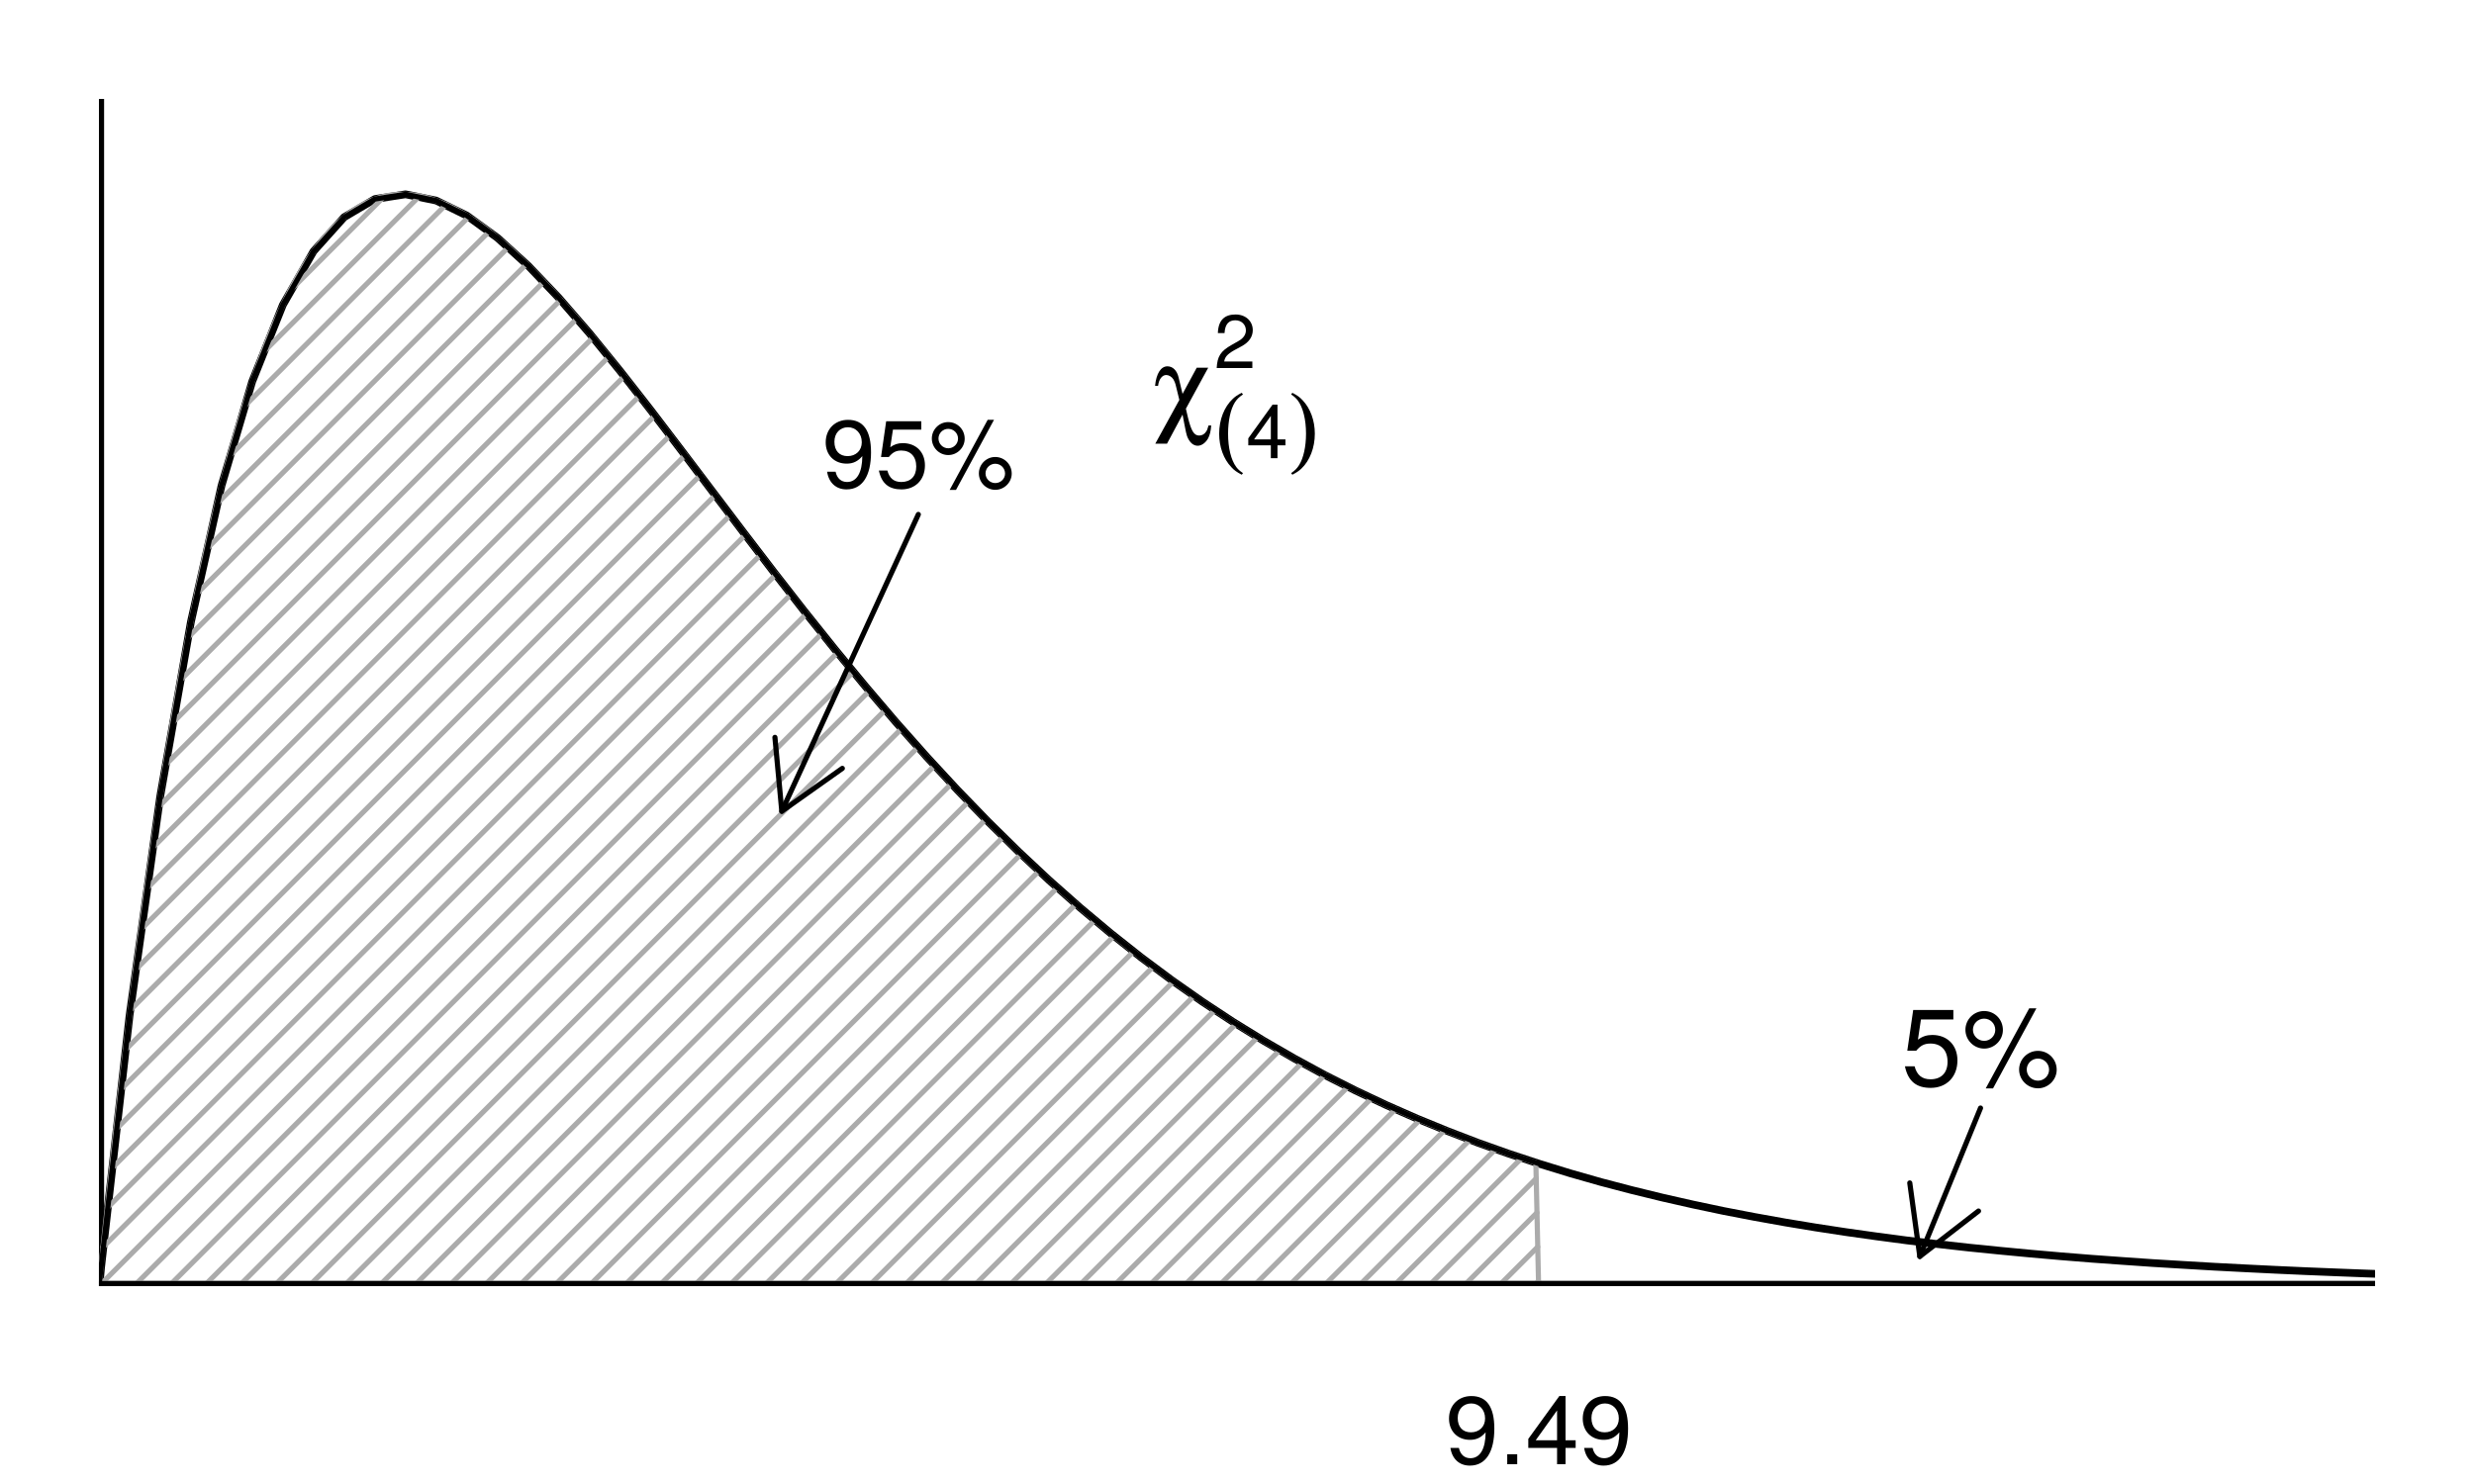 <?xml version="1.0" encoding="UTF-8"?>
<svg xmlns="http://www.w3.org/2000/svg" xmlns:xlink="http://www.w3.org/1999/xlink" width="360pt" height="216pt" viewBox="0 0 360 216" version="1.1">
<defs>
<g>
<symbol overflow="visible" id="glyph0-0">
<path style="stroke:none;" d=""/>
</symbol>
<symbol overflow="visible" id="glyph0-1">
<path style="stroke:none;" d="M 7.125 -5.188 C 7.125 -8.297 6.047 -9.922 3.781 -9.922 C 1.891 -9.922 0.531 -8.578 0.531 -6.641 C 0.531 -4.781 1.797 -3.547 3.578 -3.547 C 4.516 -3.547 5.203 -3.875 5.859 -4.641 C 5.844 -2.219 5.047 -0.875 3.641 -0.875 C 2.766 -0.875 2.172 -1.422 1.969 -2.375 L 0.734 -2.375 C 0.984 -0.75 2.047 0.203 3.562 0.203 C 5.875 0.203 7.125 -1.766 7.125 -5.188 Z M 5.781 -6.656 C 5.781 -5.453 4.922 -4.641 3.719 -4.641 C 2.531 -4.641 1.797 -5.406 1.797 -6.734 C 1.797 -8 2.625 -8.844 3.766 -8.844 C 4.906 -8.844 5.781 -7.953 5.781 -6.656 Z M 5.781 -6.656 "/>
</symbol>
<symbol overflow="visible" id="glyph0-2">
<path style="stroke:none;" d="M 2.672 0 L 2.672 -1.453 L 1.219 -1.453 L 1.219 0 Z M 2.672 0 "/>
</symbol>
<symbol overflow="visible" id="glyph0-3">
<path style="stroke:none;" d="M 7.281 -2.375 L 7.281 -3.484 L 5.812 -3.484 L 5.812 -9.922 L 4.906 -9.922 L 0.391 -3.688 L 0.391 -2.375 L 4.578 -2.375 L 4.578 0 L 5.812 0 L 5.812 -2.375 Z M 4.578 -3.484 L 1.469 -3.484 L 4.578 -7.828 Z M 4.578 -3.484 "/>
</symbol>
<symbol overflow="visible" id="glyph0-4">
<path style="stroke:none;" d="M 7.188 -3.297 C 7.188 -5.25 5.875 -6.531 3.969 -6.531 C 3.281 -6.531 2.719 -6.359 2.141 -5.938 L 2.531 -8.5 L 6.656 -8.5 L 6.656 -9.719 L 1.547 -9.719 L 0.797 -4.516 L 1.938 -4.516 C 2.5 -5.203 2.984 -5.453 3.75 -5.453 C 5.078 -5.453 5.922 -4.594 5.922 -3.125 C 5.922 -1.688 5.094 -0.875 3.75 -0.875 C 2.672 -0.875 2.016 -1.422 1.719 -2.547 L 0.484 -2.547 C 0.891 -0.578 2.016 0.203 3.781 0.203 C 5.781 0.203 7.188 -1.188 7.188 -3.297 Z M 7.188 -3.297 "/>
</symbol>
<symbol overflow="visible" id="glyph0-5">
<path style="stroke:none;" d="M 5.188 -7.172 C 5.188 -8.531 4.125 -9.594 2.781 -9.594 C 1.484 -9.594 0.406 -8.516 0.406 -7.203 C 0.406 -5.875 1.484 -4.797 2.797 -4.797 C 4.109 -4.797 5.188 -5.875 5.188 -7.172 Z M 4.219 -7.188 C 4.219 -6.406 3.562 -5.781 2.797 -5.781 C 2.016 -5.781 1.375 -6.422 1.375 -7.203 C 1.375 -7.984 2.016 -8.609 2.781 -8.609 C 3.578 -8.609 4.219 -7.984 4.219 -7.188 Z M 9.453 -9.922 L 8.531 -9.922 L 3 0.281 L 3.922 0.281 Z M 12.031 -2.094 C 12.031 -3.438 10.969 -4.516 9.625 -4.516 C 8.328 -4.516 7.25 -3.438 7.25 -2.125 C 7.25 -0.812 8.328 0.266 9.641 0.266 C 10.938 0.266 12.031 -0.812 12.031 -2.094 Z M 11.062 -2.094 C 11.062 -1.344 10.422 -0.719 9.641 -0.719 C 8.859 -0.719 8.219 -1.344 8.219 -2.125 C 8.219 -2.891 8.859 -3.531 9.625 -3.531 C 10.438 -3.531 11.062 -2.891 11.062 -2.094 Z M 11.062 -2.094 "/>
</symbol>
<symbol overflow="visible" id="glyph1-0">
<path style="stroke:none;" d=""/>
</symbol>
<symbol overflow="visible" id="glyph1-1">
<path style="stroke:none;" d="M 8.203 -3.766 C 8.203 -6 6.719 -7.469 4.547 -7.469 C 3.75 -7.469 3.109 -7.266 2.453 -6.781 L 2.891 -9.719 L 7.609 -9.719 L 7.609 -11.109 L 1.766 -11.109 L 0.906 -5.172 L 2.203 -5.172 C 2.859 -5.953 3.406 -6.219 4.281 -6.219 C 5.812 -6.219 6.766 -5.25 6.766 -3.562 C 6.766 -1.938 5.828 -1.016 4.281 -1.016 C 3.062 -1.016 2.297 -1.625 1.969 -2.906 L 0.562 -2.906 C 1.031 -0.656 2.297 0.234 4.312 0.234 C 6.609 0.234 8.203 -1.359 8.203 -3.766 Z M 8.203 -3.766 "/>
</symbol>
<symbol overflow="visible" id="glyph1-2">
<path style="stroke:none;" d="M 5.922 -8.188 C 5.922 -9.75 4.719 -10.953 3.188 -10.953 C 1.703 -10.953 0.469 -9.734 0.469 -8.219 C 0.469 -6.719 1.703 -5.484 3.203 -5.484 C 4.688 -5.484 5.922 -6.719 5.922 -8.188 Z M 4.812 -8.203 C 4.812 -7.328 4.078 -6.609 3.203 -6.609 C 2.297 -6.609 1.562 -7.344 1.562 -8.219 C 1.562 -9.125 2.297 -9.844 3.188 -9.844 C 4.094 -9.844 4.812 -9.125 4.812 -8.203 Z M 10.797 -11.344 L 9.75 -11.344 L 3.422 0.312 L 4.484 0.312 Z M 13.75 -2.406 C 13.75 -3.938 12.547 -5.156 11.016 -5.156 C 9.516 -5.156 8.281 -3.922 8.281 -2.438 C 8.281 -0.922 9.516 0.297 11.031 0.297 C 12.5 0.297 13.75 -0.922 13.75 -2.406 Z M 12.641 -2.406 C 12.641 -1.531 11.906 -0.812 11.031 -0.812 C 10.125 -0.812 9.391 -1.531 9.391 -2.438 C 9.391 -3.312 10.125 -4.031 11.016 -4.031 C 11.922 -4.031 12.641 -3.312 12.641 -2.406 Z M 12.641 -2.406 "/>
</symbol>
<symbol overflow="visible" id="glyph2-0">
<path style="stroke:none;" d=""/>
</symbol>
<symbol overflow="visible" id="glyph2-1">
<path style="stroke:none;" d="M 6.25 -8 L 4.188 -4.188 L 3.609 -6.594 C 3.375 -7.594 2.766 -8.203 1.984 -8.203 C 1.031 -8.203 0.359 -7.141 0.188 -5.359 L 0.625 -5.359 C 0.734 -6.312 1.219 -6.938 1.812 -6.938 C 2.188 -6.938 2.609 -6.688 2.859 -6.297 C 2.984 -6.094 3.141 -5.734 3.234 -5.297 L 3.719 -3.312 L 0.219 3.062 L 1.922 3.062 L 4.188 -1.172 L 4.453 0.219 C 4.688 1.422 4.734 1.641 4.844 1.969 C 5.188 2.859 5.734 3.359 6.391 3.359 C 6.953 3.359 7.531 2.938 7.891 2.312 C 8.156 1.828 8.297 1.234 8.359 0.406 L 7.969 0.406 C 7.812 0.953 7.75 1.125 7.625 1.281 C 7.406 1.656 7.031 1.875 6.609 1.875 C 5.859 1.875 5.453 1.219 4.969 -0.766 L 4.672 -2.031 L 7.922 -8 Z M 6.25 -8 "/>
</symbol>
<symbol overflow="visible" id="glyph3-0">
<path style="stroke:none;" d=""/>
</symbol>
<symbol overflow="visible" id="glyph3-1">
<path style="stroke:none;" d="M 4.203 2.172 C 3.719 1.844 3.5 1.641 3.219 1.281 C 2.469 0.266 2.031 -1.484 2.031 -3.562 C 2.031 -5.453 2.391 -7.125 3.031 -8.141 C 3.344 -8.609 3.609 -8.875 4.203 -9.281 L 4.016 -9.516 C 3.375 -9.188 3.094 -8.984 2.734 -8.656 C 1.469 -7.484 0.734 -5.594 0.734 -3.562 C 0.734 -1.641 1.375 0.125 2.5 1.297 C 2.922 1.766 3.266 2 4.016 2.406 Z M 4.203 2.172 "/>
</symbol>
<symbol overflow="visible" id="glyph3-2">
<path style="stroke:none;" d="M 0.609 2.406 C 1.25 2.062 1.531 1.875 1.891 1.547 C 3.141 0.375 3.875 -1.516 3.875 -3.562 C 3.875 -5.469 3.234 -7.234 2.109 -8.422 C 1.688 -8.875 1.359 -9.125 0.609 -9.516 L 0.422 -9.281 C 0.906 -8.953 1.125 -8.75 1.406 -8.391 C 2.156 -7.375 2.594 -5.625 2.594 -3.562 C 2.594 -1.672 2.219 0 1.578 1.016 C 1.266 1.5 1 1.781 0.422 2.172 Z M 0.609 2.406 "/>
</symbol>
<symbol overflow="visible" id="glyph4-0">
<path style="stroke:none;" d=""/>
</symbol>
<symbol overflow="visible" id="glyph4-1">
<path style="stroke:none;" d="M 5.719 -1.875 L 5.719 -2.734 L 4.562 -2.734 L 4.562 -7.797 L 3.844 -7.797 L 0.312 -2.891 L 0.312 -1.875 L 3.594 -1.875 L 3.594 0 L 4.562 0 L 4.562 -1.875 Z M 3.594 -2.734 L 1.156 -2.734 L 3.594 -6.156 Z M 3.594 -2.734 "/>
</symbol>
<symbol overflow="visible" id="glyph4-2">
<path style="stroke:none;" d="M 5.625 -5.516 C 5.625 -6.828 4.594 -7.797 3.125 -7.797 C 1.531 -7.797 0.609 -6.984 0.547 -5.094 L 1.516 -5.094 C 1.594 -6.406 2.141 -6.953 3.094 -6.953 C 3.969 -6.953 4.625 -6.328 4.625 -5.484 C 4.625 -4.875 4.266 -4.344 3.578 -3.953 L 2.562 -3.375 C 0.938 -2.453 0.469 -1.719 0.375 0 L 5.562 0 L 5.562 -0.953 L 1.469 -0.953 C 1.562 -1.594 1.906 -2 2.875 -2.562 L 3.969 -3.156 C 5.062 -3.734 5.625 -4.547 5.625 -5.516 Z M 5.625 -5.516 "/>
</symbol>
</g>
<clipPath id="clip1">
  <path d="M 14.398 27 L 345.602 27 L 345.602 187.199 L 14.398 187.199 Z M 14.398 27 "/>
</clipPath>
<clipPath id="clip2">
  <path d="M 14.398 186 L 345.602 186 L 345.602 187.199 L 14.398 187.199 Z M 14.398 186 "/>
</clipPath>
<clipPath id="clip3">
  <path d="M 14.398 14.398 L 16 14.398 L 16 187.199 L 14.398 187.199 Z M 14.398 14.398 "/>
</clipPath>
<clipPath id="clip4">
  <path d="M 14.398 83 L 114 83 L 114 182 L 14.398 182 Z M 14.398 83 "/>
</clipPath>
<clipPath id="clip5">
  <path d="M 14.398 86 L 116 86 L 116 187.199 L 14.398 187.199 Z M 14.398 86 "/>
</clipPath>
<clipPath id="clip6">
  <path d="M 19 88 L 118 88 L 118 187.199 L 19 187.199 Z M 19 88 "/>
</clipPath>
<clipPath id="clip7">
  <path d="M 24 91 L 120 91 L 120 187.199 L 24 187.199 Z M 24 91 "/>
</clipPath>
<clipPath id="clip8">
  <path d="M 29 94 L 123 94 L 123 187.199 L 29 187.199 Z M 29 94 "/>
</clipPath>
<clipPath id="clip9">
  <path d="M 34 97 L 125 97 L 125 187.199 L 34 187.199 Z M 34 97 "/>
</clipPath>
<clipPath id="clip10">
  <path d="M 39 100 L 127 100 L 127 187.199 L 39 187.199 Z M 39 100 "/>
</clipPath>
<clipPath id="clip11">
  <path d="M 44 102 L 130 102 L 130 187.199 L 44 187.199 Z M 44 102 "/>
</clipPath>
<clipPath id="clip12">
  <path d="M 49 105 L 132 105 L 132 187.199 L 49 187.199 Z M 49 105 "/>
</clipPath>
<clipPath id="clip13">
  <path d="M 54 108 L 134 108 L 134 187.199 L 54 187.199 Z M 54 108 "/>
</clipPath>
<clipPath id="clip14">
  <path d="M 59 111 L 137 111 L 137 187.199 L 59 187.199 Z M 59 111 "/>
</clipPath>
<clipPath id="clip15">
  <path d="M 64 113 L 139 113 L 139 187.199 L 64 187.199 Z M 64 113 "/>
</clipPath>
<clipPath id="clip16">
  <path d="M 70 116 L 142 116 L 142 187.199 L 70 187.199 Z M 70 116 "/>
</clipPath>
<clipPath id="clip17">
  <path d="M 75 118 L 144 118 L 144 187.199 L 75 187.199 Z M 75 118 "/>
</clipPath>
<clipPath id="clip18">
  <path d="M 80 121 L 147 121 L 147 187.199 L 80 187.199 Z M 80 121 "/>
</clipPath>
<clipPath id="clip19">
  <path d="M 85 123 L 149 123 L 149 187.199 L 85 187.199 Z M 85 123 "/>
</clipPath>
<clipPath id="clip20">
  <path d="M 90 126 L 152 126 L 152 187.199 L 90 187.199 Z M 90 126 "/>
</clipPath>
<clipPath id="clip21">
  <path d="M 95 128 L 155 128 L 155 187.199 L 95 187.199 Z M 95 128 "/>
</clipPath>
<clipPath id="clip22">
  <path d="M 100 131 L 157 131 L 157 187.199 L 100 187.199 Z M 100 131 "/>
</clipPath>
<clipPath id="clip23">
  <path d="M 105 133 L 160 133 L 160 187.199 L 105 187.199 Z M 105 133 "/>
</clipPath>
<clipPath id="clip24">
  <path d="M 110 135 L 163 135 L 163 187.199 L 110 187.199 Z M 110 135 "/>
</clipPath>
<clipPath id="clip25">
  <path d="M 115 138 L 166 138 L 166 187.199 L 115 187.199 Z M 115 138 "/>
</clipPath>
<clipPath id="clip26">
  <path d="M 120 140 L 169 140 L 169 187.199 L 120 187.199 Z M 120 140 "/>
</clipPath>
<clipPath id="clip27">
  <path d="M 126 142 L 172 142 L 172 187.199 L 126 187.199 Z M 126 142 "/>
</clipPath>
<clipPath id="clip28">
  <path d="M 131 144 L 175 144 L 175 187.199 L 131 187.199 Z M 131 144 "/>
</clipPath>
<clipPath id="clip29">
  <path d="M 136 146 L 178 146 L 178 187.199 L 136 187.199 Z M 136 146 "/>
</clipPath>
<clipPath id="clip30">
  <path d="M 141 148 L 181 148 L 181 187.199 L 141 187.199 Z M 141 148 "/>
</clipPath>
<clipPath id="clip31">
  <path d="M 146 150 L 184 150 L 184 187.199 L 146 187.199 Z M 146 150 "/>
</clipPath>
<clipPath id="clip32">
  <path d="M 151 152 L 187 152 L 187 187.199 L 151 187.199 Z M 151 152 "/>
</clipPath>
<clipPath id="clip33">
  <path d="M 156 154 L 190 154 L 190 187.199 L 156 187.199 Z M 156 154 "/>
</clipPath>
<clipPath id="clip34">
  <path d="M 161 156 L 194 156 L 194 187.199 L 161 187.199 Z M 161 156 "/>
</clipPath>
<clipPath id="clip35">
  <path d="M 166 157 L 197 157 L 197 187.199 L 166 187.199 Z M 166 157 "/>
</clipPath>
<clipPath id="clip36">
  <path d="M 171 159 L 200 159 L 200 187.199 L 171 187.199 Z M 171 159 "/>
</clipPath>
<clipPath id="clip37">
  <path d="M 176 161 L 204 161 L 204 187.199 L 176 187.199 Z M 176 161 "/>
</clipPath>
<clipPath id="clip38">
  <path d="M 182 162 L 207 162 L 207 187.199 L 182 187.199 Z M 182 162 "/>
</clipPath>
<clipPath id="clip39">
  <path d="M 187 164 L 211 164 L 211 187.199 L 187 187.199 Z M 187 164 "/>
</clipPath>
<clipPath id="clip40">
  <path d="M 192 165 L 215 165 L 215 187.199 L 192 187.199 Z M 192 165 "/>
</clipPath>
<clipPath id="clip41">
  <path d="M 197 166 L 219 166 L 219 187.199 L 197 187.199 Z M 197 166 "/>
</clipPath>
<clipPath id="clip42">
  <path d="M 202 168 L 222 168 L 222 187.199 L 202 187.199 Z M 202 168 "/>
</clipPath>
<clipPath id="clip43">
  <path d="M 207 171 L 224 171 L 224 187.199 L 207 187.199 Z M 207 171 "/>
</clipPath>
<clipPath id="clip44">
  <path d="M 212 176 L 225 176 L 225 187.199 L 212 187.199 Z M 212 176 "/>
</clipPath>
<clipPath id="clip45">
  <path d="M 217 181 L 225 181 L 225 187.199 L 217 187.199 Z M 217 181 "/>
</clipPath>
<clipPath id="clip46">
  <path d="M 222 186 L 225 186 L 225 187.199 L 222 187.199 Z M 222 186 "/>
</clipPath>
<clipPath id="clip47">
  <path d="M 14.398 27 L 225 27 L 225 187.199 L 14.398 187.199 Z M 14.398 27 "/>
</clipPath>
<clipPath id="clip48">
  <path d="M 14.398 27 L 345.602 27 L 345.602 187.199 L 14.398 187.199 Z M 14.398 27 "/>
</clipPath>
<clipPath id="clip49">
  <path d="M 14.398 186 L 345.602 186 L 345.602 187.199 L 14.398 187.199 Z M 14.398 186 "/>
</clipPath>
</defs>
<g id="surface1">
<g clip-path="url(#clip1)" clip-rule="nonzero">
<path style="fill:none;stroke-width:1.12;stroke-linecap:round;stroke-linejoin:round;stroke:rgb(0%,0%,0%);stroke-opacity:1;stroke-miterlimit:10;" d="M 14.398 28.801 L 18.859 68.238 L 23.32 100.109 L 27.781 125.488 L 32.238 145.328 L 36.699 160.469 L 41.16 171.621 L 45.621 179.422 L 50.078 184.391 L 54.551 187.031 L 59.012 187.719 L 63.469 186.809 L 67.93 184.621 L 72.391 181.379 L 76.852 177.328 L 81.309 172.648 L 85.77 167.5 L 90.23 162.012 L 94.691 156.301 L 99.148 150.449 L 103.609 144.551 L 108.07 138.66 L 112.531 132.828 L 116.988 127.109 L 121.449 121.531 L 125.922 116.109 L 130.379 110.879 L 134.84 105.852 L 139.301 101.031 L 143.762 96.422 L 148.219 92.031 L 152.68 87.859 L 157.141 83.91 L 161.602 80.172 L 166.059 76.641 L 170.52 73.32 L 174.98 70.191 L 179.441 67.25 L 183.898 64.5 L 188.359 61.922 L 192.82 59.5 L 197.281 57.25 L 201.75 55.141 L 206.211 53.18 L 210.672 51.352 L 215.129 49.641 L 219.59 48.059 L 224.051 46.59 L 228.512 45.219 L 232.969 43.949 L 237.43 42.781 L 241.891 41.691 L 246.352 40.68 L 250.809 39.738 L 255.27 38.879 L 259.73 38.078 L 264.191 37.34 L 268.648 36.66 L 273.121 36.031 L 277.578 35.441 L 282.039 34.91 L 286.5 34.41 L 290.961 33.961 L 295.422 33.539 L 299.879 33.148 L 304.34 32.789 L 308.801 32.469 L 313.262 32.16 L 317.719 31.891 L 322.18 31.629 L 326.641 31.398 L 331.102 31.18 L 335.559 30.98 L 340.02 30.801 L 344.48 30.629 L 348.949 30.48 L 353.41 30.34 L 357.871 30.211 L 360 30.148 " transform="matrix(1,0,0,-1,0,216)"/>
</g>
<g clip-path="url(#clip2)" clip-rule="nonzero">
<path style="fill:none;stroke-width:1.5;stroke-linecap:round;stroke-linejoin:round;stroke:rgb(0%,0%,0%);stroke-opacity:1;stroke-miterlimit:10;" d="M 14.398 28.801 L 345.602 28.801 " transform="matrix(1,0,0,-1,0,216)"/>
</g>
<g clip-path="url(#clip3)" clip-rule="nonzero">
<path style="fill:none;stroke-width:1.5;stroke-linecap:round;stroke-linejoin:round;stroke:rgb(0%,0%,0%);stroke-opacity:1;stroke-miterlimit:10;" d="M 14.398 28.801 L 14.398 201.602 " transform="matrix(1,0,0,-1,0,216)"/>
</g>
<path style="fill:none;stroke-width:0.75;stroke-linecap:round;stroke-linejoin:round;stroke:rgb(67.059%,67.059%,67.059%);stroke-opacity:1;stroke-miterlimit:10;" d="M 42.191 173.68 L 55.93 187.43 " transform="matrix(1,0,0,-1,0,216)"/>
<path style="fill:none;stroke-width:0.75;stroke-linecap:round;stroke-linejoin:round;stroke:rgb(67.059%,67.059%,67.059%);stroke-opacity:1;stroke-miterlimit:10;" d="M 38.191 164.602 L 61.07 187.48 " transform="matrix(1,0,0,-1,0,216)"/>
<path style="fill:none;stroke-width:0.75;stroke-linecap:round;stroke-linejoin:round;stroke:rgb(67.059%,67.059%,67.059%);stroke-opacity:1;stroke-miterlimit:10;" d="M 35.512 156.82 L 64.91 186.23 " transform="matrix(1,0,0,-1,0,216)"/>
<path style="fill:none;stroke-width:0.75;stroke-linecap:round;stroke-linejoin:round;stroke:rgb(67.059%,67.059%,67.059%);stroke-opacity:1;stroke-miterlimit:10;" d="M 33.379 149.602 L 68.211 184.441 " transform="matrix(1,0,0,-1,0,216)"/>
<path style="fill:none;stroke-width:0.75;stroke-linecap:round;stroke-linejoin:round;stroke:rgb(67.059%,67.059%,67.059%);stroke-opacity:1;stroke-miterlimit:10;" d="M 31.59 142.719 L 71.199 182.328 " transform="matrix(1,0,0,-1,0,216)"/>
<path style="fill:none;stroke-width:0.75;stroke-linecap:round;stroke-linejoin:round;stroke:rgb(67.059%,67.059%,67.059%);stroke-opacity:1;stroke-miterlimit:10;" d="M 30.02 136.059 L 73.98 180.02 " transform="matrix(1,0,0,-1,0,216)"/>
<path style="fill:none;stroke-width:0.75;stroke-linecap:round;stroke-linejoin:round;stroke:rgb(67.059%,67.059%,67.059%);stroke-opacity:1;stroke-miterlimit:10;" d="M 28.609 129.559 L 76.609 177.559 " transform="matrix(1,0,0,-1,0,216)"/>
<path style="fill:none;stroke-width:0.75;stroke-linecap:round;stroke-linejoin:round;stroke:rgb(67.059%,67.059%,67.059%);stroke-opacity:1;stroke-miterlimit:10;" d="M 27.328 123.191 L 79.141 175 " transform="matrix(1,0,0,-1,0,216)"/>
<path style="fill:none;stroke-width:0.75;stroke-linecap:round;stroke-linejoin:round;stroke:rgb(67.059%,67.059%,67.059%);stroke-opacity:1;stroke-miterlimit:10;" d="M 26.16 116.922 L 81.578 172.352 " transform="matrix(1,0,0,-1,0,216)"/>
<path style="fill:none;stroke-width:0.75;stroke-linecap:round;stroke-linejoin:round;stroke:rgb(67.059%,67.059%,67.059%);stroke-opacity:1;stroke-miterlimit:10;" d="M 25.059 110.738 L 83.961 169.641 " transform="matrix(1,0,0,-1,0,216)"/>
<path style="fill:none;stroke-width:0.75;stroke-linecap:round;stroke-linejoin:round;stroke:rgb(67.059%,67.059%,67.059%);stroke-opacity:1;stroke-miterlimit:10;" d="M 24.039 104.629 L 86.289 166.879 " transform="matrix(1,0,0,-1,0,216)"/>
<path style="fill:none;stroke-width:0.75;stroke-linecap:round;stroke-linejoin:round;stroke:rgb(67.059%,67.059%,67.059%);stroke-opacity:1;stroke-miterlimit:10;" d="M 23.078 98.578 L 88.578 164.07 " transform="matrix(1,0,0,-1,0,216)"/>
<path style="fill:none;stroke-width:0.75;stroke-linecap:round;stroke-linejoin:round;stroke:rgb(67.059%,67.059%,67.059%);stroke-opacity:1;stroke-miterlimit:10;" d="M 22.18 92.578 L 90.84 161.238 " transform="matrix(1,0,0,-1,0,216)"/>
<path style="fill:none;stroke-width:0.75;stroke-linecap:round;stroke-linejoin:round;stroke:rgb(67.059%,67.059%,67.059%);stroke-opacity:1;stroke-miterlimit:10;" d="M 21.309 86.629 L 93.07 158.391 " transform="matrix(1,0,0,-1,0,216)"/>
<path style="fill:none;stroke-width:0.75;stroke-linecap:round;stroke-linejoin:round;stroke:rgb(67.059%,67.059%,67.059%);stroke-opacity:1;stroke-miterlimit:10;" d="M 20.488 80.711 L 95.289 155.512 " transform="matrix(1,0,0,-1,0,216)"/>
<path style="fill:none;stroke-width:0.75;stroke-linecap:round;stroke-linejoin:round;stroke:rgb(67.059%,67.059%,67.059%);stroke-opacity:1;stroke-miterlimit:10;" d="M 19.711 74.84 L 97.5 152.629 " transform="matrix(1,0,0,-1,0,216)"/>
<path style="fill:none;stroke-width:0.75;stroke-linecap:round;stroke-linejoin:round;stroke:rgb(67.059%,67.059%,67.059%);stroke-opacity:1;stroke-miterlimit:10;" d="M 18.961 68.988 L 99.691 149.73 " transform="matrix(1,0,0,-1,0,216)"/>
<path style="fill:none;stroke-width:0.75;stroke-linecap:round;stroke-linejoin:round;stroke:rgb(67.059%,67.059%,67.059%);stroke-opacity:1;stroke-miterlimit:10;" d="M 18.23 63.18 L 101.891 146.828 " transform="matrix(1,0,0,-1,0,216)"/>
<path style="fill:none;stroke-width:0.75;stroke-linecap:round;stroke-linejoin:round;stroke:rgb(67.059%,67.059%,67.059%);stroke-opacity:1;stroke-miterlimit:10;" d="M 17.539 57.391 L 104.078 143.93 " transform="matrix(1,0,0,-1,0,216)"/>
<path style="fill:none;stroke-width:0.75;stroke-linecap:round;stroke-linejoin:round;stroke:rgb(67.059%,67.059%,67.059%);stroke-opacity:1;stroke-miterlimit:10;" d="M 16.871 51.629 L 106.27 141.031 " transform="matrix(1,0,0,-1,0,216)"/>
<path style="fill:none;stroke-width:0.75;stroke-linecap:round;stroke-linejoin:round;stroke:rgb(67.059%,67.059%,67.059%);stroke-opacity:1;stroke-miterlimit:10;" d="M 16.219 45.898 L 108.469 138.141 " transform="matrix(1,0,0,-1,0,216)"/>
<path style="fill:none;stroke-width:0.75;stroke-linecap:round;stroke-linejoin:round;stroke:rgb(67.059%,67.059%,67.059%);stroke-opacity:1;stroke-miterlimit:10;" d="M 15.602 40.18 L 110.672 135.25 " transform="matrix(1,0,0,-1,0,216)"/>
<g clip-path="url(#clip4)" clip-rule="nonzero">
<path style="fill:none;stroke-width:0.75;stroke-linecap:round;stroke-linejoin:round;stroke:rgb(67.059%,67.059%,67.059%);stroke-opacity:1;stroke-miterlimit:10;" d="M 14.988 34.48 L 112.891 132.379 " transform="matrix(1,0,0,-1,0,216)"/>
</g>
<g clip-path="url(#clip5)" clip-rule="nonzero">
<path style="fill:none;stroke-width:0.75;stroke-linecap:round;stroke-linejoin:round;stroke:rgb(67.059%,67.059%,67.059%);stroke-opacity:1;stroke-miterlimit:10;" d="M 14.398 28.801 L 115.109 129.512 " transform="matrix(1,0,0,-1,0,216)"/>
</g>
<g clip-path="url(#clip6)" clip-rule="nonzero">
<path style="fill:none;stroke-width:0.75;stroke-linecap:round;stroke-linejoin:round;stroke:rgb(67.059%,67.059%,67.059%);stroke-opacity:1;stroke-miterlimit:10;" d="M 19.488 28.801 L 117.352 126.66 " transform="matrix(1,0,0,-1,0,216)"/>
</g>
<g clip-path="url(#clip7)" clip-rule="nonzero">
<path style="fill:none;stroke-width:0.75;stroke-linecap:round;stroke-linejoin:round;stroke:rgb(67.059%,67.059%,67.059%);stroke-opacity:1;stroke-miterlimit:10;" d="M 24.578 28.801 L 119.609 123.82 " transform="matrix(1,0,0,-1,0,216)"/>
</g>
<g clip-path="url(#clip8)" clip-rule="nonzero">
<path style="fill:none;stroke-width:0.75;stroke-linecap:round;stroke-linejoin:round;stroke:rgb(67.059%,67.059%,67.059%);stroke-opacity:1;stroke-miterlimit:10;" d="M 29.672 28.801 L 121.879 121.012 " transform="matrix(1,0,0,-1,0,216)"/>
</g>
<g clip-path="url(#clip9)" clip-rule="nonzero">
<path style="fill:none;stroke-width:0.75;stroke-linecap:round;stroke-linejoin:round;stroke:rgb(67.059%,67.059%,67.059%);stroke-opacity:1;stroke-miterlimit:10;" d="M 34.762 28.801 L 124.172 118.211 " transform="matrix(1,0,0,-1,0,216)"/>
</g>
<g clip-path="url(#clip10)" clip-rule="nonzero">
<path style="fill:none;stroke-width:0.75;stroke-linecap:round;stroke-linejoin:round;stroke:rgb(67.059%,67.059%,67.059%);stroke-opacity:1;stroke-miterlimit:10;" d="M 39.859 28.801 L 126.488 115.43 " transform="matrix(1,0,0,-1,0,216)"/>
</g>
<g clip-path="url(#clip11)" clip-rule="nonzero">
<path style="fill:none;stroke-width:0.75;stroke-linecap:round;stroke-linejoin:round;stroke:rgb(67.059%,67.059%,67.059%);stroke-opacity:1;stroke-miterlimit:10;" d="M 44.949 28.801 L 128.828 112.68 " transform="matrix(1,0,0,-1,0,216)"/>
</g>
<g clip-path="url(#clip12)" clip-rule="nonzero">
<path style="fill:none;stroke-width:0.75;stroke-linecap:round;stroke-linejoin:round;stroke:rgb(67.059%,67.059%,67.059%);stroke-opacity:1;stroke-miterlimit:10;" d="M 50.039 28.801 L 131.191 109.949 " transform="matrix(1,0,0,-1,0,216)"/>
</g>
<g clip-path="url(#clip13)" clip-rule="nonzero">
<path style="fill:none;stroke-width:0.75;stroke-linecap:round;stroke-linejoin:round;stroke:rgb(67.059%,67.059%,67.059%);stroke-opacity:1;stroke-miterlimit:10;" d="M 55.129 28.801 L 133.578 107.25 " transform="matrix(1,0,0,-1,0,216)"/>
</g>
<g clip-path="url(#clip14)" clip-rule="nonzero">
<path style="fill:none;stroke-width:0.75;stroke-linecap:round;stroke-linejoin:round;stroke:rgb(67.059%,67.059%,67.059%);stroke-opacity:1;stroke-miterlimit:10;" d="M 60.219 28.801 L 136 104.578 " transform="matrix(1,0,0,-1,0,216)"/>
</g>
<g clip-path="url(#clip15)" clip-rule="nonzero">
<path style="fill:none;stroke-width:0.75;stroke-linecap:round;stroke-linejoin:round;stroke:rgb(67.059%,67.059%,67.059%);stroke-opacity:1;stroke-miterlimit:10;" d="M 65.309 28.801 L 138.441 101.93 " transform="matrix(1,0,0,-1,0,216)"/>
</g>
<g clip-path="url(#clip16)" clip-rule="nonzero">
<path style="fill:none;stroke-width:0.75;stroke-linecap:round;stroke-linejoin:round;stroke:rgb(67.059%,67.059%,67.059%);stroke-opacity:1;stroke-miterlimit:10;" d="M 70.398 28.801 L 140.922 99.32 " transform="matrix(1,0,0,-1,0,216)"/>
</g>
<g clip-path="url(#clip17)" clip-rule="nonzero">
<path style="fill:none;stroke-width:0.75;stroke-linecap:round;stroke-linejoin:round;stroke:rgb(67.059%,67.059%,67.059%);stroke-opacity:1;stroke-miterlimit:10;" d="M 75.488 28.801 L 143.441 96.738 " transform="matrix(1,0,0,-1,0,216)"/>
</g>
<g clip-path="url(#clip18)" clip-rule="nonzero">
<path style="fill:none;stroke-width:0.75;stroke-linecap:round;stroke-linejoin:round;stroke:rgb(67.059%,67.059%,67.059%);stroke-opacity:1;stroke-miterlimit:10;" d="M 80.59 28.801 L 145.988 94.199 " transform="matrix(1,0,0,-1,0,216)"/>
</g>
<g clip-path="url(#clip19)" clip-rule="nonzero">
<path style="fill:none;stroke-width:0.75;stroke-linecap:round;stroke-linejoin:round;stroke:rgb(67.059%,67.059%,67.059%);stroke-opacity:1;stroke-miterlimit:10;" d="M 85.68 28.801 L 148.57 91.691 " transform="matrix(1,0,0,-1,0,216)"/>
</g>
<g clip-path="url(#clip20)" clip-rule="nonzero">
<path style="fill:none;stroke-width:0.75;stroke-linecap:round;stroke-linejoin:round;stroke:rgb(67.059%,67.059%,67.059%);stroke-opacity:1;stroke-miterlimit:10;" d="M 90.77 28.801 L 151.191 89.23 " transform="matrix(1,0,0,-1,0,216)"/>
</g>
<g clip-path="url(#clip21)" clip-rule="nonzero">
<path style="fill:none;stroke-width:0.75;stroke-linecap:round;stroke-linejoin:round;stroke:rgb(67.059%,67.059%,67.059%);stroke-opacity:1;stroke-miterlimit:10;" d="M 95.859 28.801 L 153.859 86.801 " transform="matrix(1,0,0,-1,0,216)"/>
</g>
<g clip-path="url(#clip22)" clip-rule="nonzero">
<path style="fill:none;stroke-width:0.75;stroke-linecap:round;stroke-linejoin:round;stroke:rgb(67.059%,67.059%,67.059%);stroke-opacity:1;stroke-miterlimit:10;" d="M 100.949 28.801 L 156.559 84.41 " transform="matrix(1,0,0,-1,0,216)"/>
</g>
<g clip-path="url(#clip23)" clip-rule="nonzero">
<path style="fill:none;stroke-width:0.75;stroke-linecap:round;stroke-linejoin:round;stroke:rgb(67.059%,67.059%,67.059%);stroke-opacity:1;stroke-miterlimit:10;" d="M 106.039 28.801 L 159.309 82.07 " transform="matrix(1,0,0,-1,0,216)"/>
</g>
<g clip-path="url(#clip24)" clip-rule="nonzero">
<path style="fill:none;stroke-width:0.75;stroke-linecap:round;stroke-linejoin:round;stroke:rgb(67.059%,67.059%,67.059%);stroke-opacity:1;stroke-miterlimit:10;" d="M 111.129 28.801 L 162.102 79.77 " transform="matrix(1,0,0,-1,0,216)"/>
</g>
<g clip-path="url(#clip25)" clip-rule="nonzero">
<path style="fill:none;stroke-width:0.75;stroke-linecap:round;stroke-linejoin:round;stroke:rgb(67.059%,67.059%,67.059%);stroke-opacity:1;stroke-miterlimit:10;" d="M 116.219 28.801 L 164.941 77.512 " transform="matrix(1,0,0,-1,0,216)"/>
</g>
<g clip-path="url(#clip26)" clip-rule="nonzero">
<path style="fill:none;stroke-width:0.75;stroke-linecap:round;stroke-linejoin:round;stroke:rgb(67.059%,67.059%,67.059%);stroke-opacity:1;stroke-miterlimit:10;" d="M 121.309 28.801 L 167.82 75.309 " transform="matrix(1,0,0,-1,0,216)"/>
</g>
<g clip-path="url(#clip27)" clip-rule="nonzero">
<path style="fill:none;stroke-width:0.75;stroke-linecap:round;stroke-linejoin:round;stroke:rgb(67.059%,67.059%,67.059%);stroke-opacity:1;stroke-miterlimit:10;" d="M 126.41 28.801 L 170.75 73.148 " transform="matrix(1,0,0,-1,0,216)"/>
</g>
<g clip-path="url(#clip28)" clip-rule="nonzero">
<path style="fill:none;stroke-width:0.75;stroke-linecap:round;stroke-linejoin:round;stroke:rgb(67.059%,67.059%,67.059%);stroke-opacity:1;stroke-miterlimit:10;" d="M 131.5 28.801 L 173.738 71.039 " transform="matrix(1,0,0,-1,0,216)"/>
</g>
<g clip-path="url(#clip29)" clip-rule="nonzero">
<path style="fill:none;stroke-width:0.75;stroke-linecap:round;stroke-linejoin:round;stroke:rgb(67.059%,67.059%,67.059%);stroke-opacity:1;stroke-miterlimit:10;" d="M 136.59 28.801 L 176.781 68.988 " transform="matrix(1,0,0,-1,0,216)"/>
</g>
<g clip-path="url(#clip30)" clip-rule="nonzero">
<path style="fill:none;stroke-width:0.75;stroke-linecap:round;stroke-linejoin:round;stroke:rgb(67.059%,67.059%,67.059%);stroke-opacity:1;stroke-miterlimit:10;" d="M 141.68 28.801 L 179.859 66.98 " transform="matrix(1,0,0,-1,0,216)"/>
</g>
<g clip-path="url(#clip31)" clip-rule="nonzero">
<path style="fill:none;stroke-width:0.75;stroke-linecap:round;stroke-linejoin:round;stroke:rgb(67.059%,67.059%,67.059%);stroke-opacity:1;stroke-miterlimit:10;" d="M 146.77 28.801 L 183.012 65.039 " transform="matrix(1,0,0,-1,0,216)"/>
</g>
<g clip-path="url(#clip32)" clip-rule="nonzero">
<path style="fill:none;stroke-width:0.75;stroke-linecap:round;stroke-linejoin:round;stroke:rgb(67.059%,67.059%,67.059%);stroke-opacity:1;stroke-miterlimit:10;" d="M 151.859 28.801 L 186.211 63.141 " transform="matrix(1,0,0,-1,0,216)"/>
</g>
<g clip-path="url(#clip33)" clip-rule="nonzero">
<path style="fill:none;stroke-width:0.75;stroke-linecap:round;stroke-linejoin:round;stroke:rgb(67.059%,67.059%,67.059%);stroke-opacity:1;stroke-miterlimit:10;" d="M 156.949 28.801 L 189.461 61.309 " transform="matrix(1,0,0,-1,0,216)"/>
</g>
<g clip-path="url(#clip34)" clip-rule="nonzero">
<path style="fill:none;stroke-width:0.75;stroke-linecap:round;stroke-linejoin:round;stroke:rgb(67.059%,67.059%,67.059%);stroke-opacity:1;stroke-miterlimit:10;" d="M 162.039 28.801 L 192.77 59.531 " transform="matrix(1,0,0,-1,0,216)"/>
</g>
<g clip-path="url(#clip35)" clip-rule="nonzero">
<path style="fill:none;stroke-width:0.75;stroke-linecap:round;stroke-linejoin:round;stroke:rgb(67.059%,67.059%,67.059%);stroke-opacity:1;stroke-miterlimit:10;" d="M 167.141 28.801 L 196.141 57.809 " transform="matrix(1,0,0,-1,0,216)"/>
</g>
<g clip-path="url(#clip36)" clip-rule="nonzero">
<path style="fill:none;stroke-width:0.75;stroke-linecap:round;stroke-linejoin:round;stroke:rgb(67.059%,67.059%,67.059%);stroke-opacity:1;stroke-miterlimit:10;" d="M 172.23 28.801 L 199.57 56.148 " transform="matrix(1,0,0,-1,0,216)"/>
</g>
<g clip-path="url(#clip37)" clip-rule="nonzero">
<path style="fill:none;stroke-width:0.75;stroke-linecap:round;stroke-linejoin:round;stroke:rgb(67.059%,67.059%,67.059%);stroke-opacity:1;stroke-miterlimit:10;" d="M 177.32 28.801 L 203.059 54.551 " transform="matrix(1,0,0,-1,0,216)"/>
</g>
<g clip-path="url(#clip38)" clip-rule="nonzero">
<path style="fill:none;stroke-width:0.75;stroke-linecap:round;stroke-linejoin:round;stroke:rgb(67.059%,67.059%,67.059%);stroke-opacity:1;stroke-miterlimit:10;" d="M 182.41 28.801 L 206.609 53 " transform="matrix(1,0,0,-1,0,216)"/>
</g>
<g clip-path="url(#clip39)" clip-rule="nonzero">
<path style="fill:none;stroke-width:0.75;stroke-linecap:round;stroke-linejoin:round;stroke:rgb(67.059%,67.059%,67.059%);stroke-opacity:1;stroke-miterlimit:10;" d="M 187.5 28.801 L 210.219 51.52 " transform="matrix(1,0,0,-1,0,216)"/>
</g>
<g clip-path="url(#clip40)" clip-rule="nonzero">
<path style="fill:none;stroke-width:0.75;stroke-linecap:round;stroke-linejoin:round;stroke:rgb(67.059%,67.059%,67.059%);stroke-opacity:1;stroke-miterlimit:10;" d="M 192.59 28.801 L 213.891 50.102 " transform="matrix(1,0,0,-1,0,216)"/>
</g>
<g clip-path="url(#clip41)" clip-rule="nonzero">
<path style="fill:none;stroke-width:0.75;stroke-linecap:round;stroke-linejoin:round;stroke:rgb(67.059%,67.059%,67.059%);stroke-opacity:1;stroke-miterlimit:10;" d="M 197.68 28.801 L 217.629 48.738 " transform="matrix(1,0,0,-1,0,216)"/>
</g>
<g clip-path="url(#clip42)" clip-rule="nonzero">
<path style="fill:none;stroke-width:0.75;stroke-linecap:round;stroke-linejoin:round;stroke:rgb(67.059%,67.059%,67.059%);stroke-opacity:1;stroke-miterlimit:10;" d="M 202.77 28.801 L 221.422 47.441 " transform="matrix(1,0,0,-1,0,216)"/>
</g>
<g clip-path="url(#clip43)" clip-rule="nonzero">
<path style="fill:none;stroke-width:0.75;stroke-linecap:round;stroke-linejoin:round;stroke:rgb(67.059%,67.059%,67.059%);stroke-opacity:1;stroke-miterlimit:10;" d="M 207.859 28.801 L 223.539 44.469 " transform="matrix(1,0,0,-1,0,216)"/>
</g>
<g clip-path="url(#clip44)" clip-rule="nonzero">
<path style="fill:none;stroke-width:0.75;stroke-linecap:round;stroke-linejoin:round;stroke:rgb(67.059%,67.059%,67.059%);stroke-opacity:1;stroke-miterlimit:10;" d="M 212.961 28.801 L 223.648 39.488 " transform="matrix(1,0,0,-1,0,216)"/>
</g>
<g clip-path="url(#clip45)" clip-rule="nonzero">
<path style="fill:none;stroke-width:0.75;stroke-linecap:round;stroke-linejoin:round;stroke:rgb(67.059%,67.059%,67.059%);stroke-opacity:1;stroke-miterlimit:10;" d="M 218.051 28.801 L 223.762 34.512 " transform="matrix(1,0,0,-1,0,216)"/>
</g>
<g clip-path="url(#clip46)" clip-rule="nonzero">
<path style="fill:none;stroke-width:0.75;stroke-linecap:round;stroke-linejoin:round;stroke:rgb(67.059%,67.059%,67.059%);stroke-opacity:1;stroke-miterlimit:10;" d="M 223.141 28.801 L 223.871 29.531 " transform="matrix(1,0,0,-1,0,216)"/>
</g>
<g clip-path="url(#clip47)" clip-rule="nonzero">
<path style="fill:none;stroke-width:0.75;stroke-linecap:round;stroke-linejoin:round;stroke:rgb(67.059%,67.059%,67.059%);stroke-opacity:1;stroke-miterlimit:10;" d="M 14.398 28.801 L 14.84 33.078 L 15.281 37.281 L 15.73 41.391 L 16.172 45.422 L 16.609 49.371 L 17.051 53.23 L 17.488 57.02 L 17.941 60.73 L 18.379 64.371 L 18.82 67.922 L 19.262 71.41 L 19.699 74.82 L 20.148 78.16 L 20.59 81.422 L 21.031 84.621 L 21.469 87.75 L 21.91 90.809 L 22.359 93.801 L 22.801 96.73 L 23.238 99.59 L 23.68 102.391 L 24.121 105.129 L 24.57 107.809 L 25.012 110.422 L 25.449 112.969 L 25.891 115.469 L 26.34 117.91 L 26.781 120.289 L 27.219 122.609 L 27.66 124.879 L 28.102 127.09 L 28.551 129.25 L 28.988 131.359 L 29.43 133.41 L 29.871 135.422 L 30.309 137.371 L 30.762 139.281 L 31.199 141.129 L 31.641 142.941 L 32.078 144.699 L 32.52 146.422 L 32.969 148.078 L 33.41 149.711 L 33.852 151.289 L 34.289 152.82 L 34.73 154.32 L 35.18 155.77 L 35.621 157.18 L 36.059 158.551 L 36.5 159.879 L 36.941 161.172 L 37.391 162.422 L 37.828 163.629 L 38.27 164.809 L 38.711 165.941 L 39.148 167.051 L 39.602 168.109 L 40.039 169.148 L 40.48 170.141 L 40.922 171.109 L 41.359 172.039 L 41.809 172.941 L 42.25 173.801 L 42.691 174.641 L 43.129 175.441 L 43.57 176.211 L 44.02 176.961 L 44.461 177.672 L 44.898 178.359 L 45.34 179.012 L 45.781 179.641 L 46.23 180.238 L 46.672 180.82 L 47.109 181.359 L 47.551 181.879 L 48 182.379 L 48.441 182.852 L 48.879 183.301 L 49.32 183.719 L 49.762 184.121 L 50.211 184.488 L 50.648 184.852 L 51.09 185.18 L 51.531 185.48 L 51.969 185.77 L 52.422 186.039 L 52.859 186.281 L 53.301 186.5 L 53.738 186.711 L 54.18 186.891 L 54.629 187.051 L 55.07 187.199 L 55.512 187.328 L 55.949 187.441 L 56.391 187.531 L 56.84 187.602 L 57.281 187.66 L 57.719 187.691 L 58.16 187.719 L 58.602 187.719 L 59.051 187.711 L 59.488 187.691 L 59.93 187.648 L 60.371 187.59 L 60.809 187.52 L 61.262 187.441 L 61.699 187.34 L 62.141 187.23 L 62.578 187.102 L 63.02 186.961 L 63.469 186.809 L 63.91 186.648 L 64.352 186.469 L 64.789 186.281 L 65.23 186.078 L 65.68 185.871 L 66.121 185.648 L 66.559 185.41 L 67 185.16 L 67.449 184.91 L 67.891 184.641 L 68.328 184.359 L 68.77 184.078 L 69.211 183.781 L 69.66 183.469 L 70.102 183.16 L 70.539 182.828 L 70.98 182.5 L 71.422 182.16 L 71.871 181.809 L 72.309 181.449 L 72.75 181.078 L 73.191 180.711 L 73.629 180.328 L 74.078 179.941 L 74.52 179.539 L 74.961 179.129 L 75.398 178.719 L 75.84 178.309 L 76.289 177.879 L 76.73 177.449 L 77.172 177.012 L 77.609 176.57 L 78.051 176.121 L 78.5 175.672 L 78.941 175.211 L 79.379 174.738 L 80.262 173.801 L 80.711 173.32 L 81.148 172.828 L 82.031 171.852 L 82.469 171.352 L 82.922 170.84 L 83.359 170.34 L 83.801 169.82 L 84.238 169.309 L 84.68 168.789 L 85.129 168.27 L 85.57 167.738 L 86.012 167.211 L 86.449 166.68 L 86.891 166.141 L 87.34 165.602 L 87.781 165.059 L 88.219 164.52 L 88.66 163.969 L 89.109 163.422 L 89.551 162.871 L 89.988 162.309 L 90.43 161.762 L 90.871 161.199 L 91.32 160.641 L 91.762 160.07 L 92.199 159.512 L 92.641 158.941 L 93.078 158.371 L 93.531 157.801 L 93.969 157.23 L 94.852 156.09 L 95.289 155.512 L 95.738 154.93 L 96.18 154.359 L 96.621 153.781 L 97.059 153.199 L 97.5 152.621 L 97.949 152.039 L 98.391 151.461 L 98.828 150.871 L 99.27 150.289 L 99.711 149.711 L 100.16 149.121 L 100.602 148.539 L 101.039 147.949 L 101.48 147.371 L 101.922 146.781 L 102.371 146.199 L 102.809 145.609 L 103.25 145.031 L 103.691 144.441 L 104.129 143.859 L 104.578 143.27 L 105.02 142.691 L 105.461 142.102 L 105.898 141.52 L 106.34 140.941 L 106.789 140.352 L 107.23 139.77 L 107.672 139.191 L 108.109 138.609 L 108.551 138.031 L 109 137.449 L 109.441 136.871 L 109.879 136.289 L 110.32 135.711 L 110.77 135.129 L 111.211 134.559 L 111.648 133.98 L 112.09 133.41 L 112.531 132.828 L 112.98 132.262 L 113.422 131.691 L 113.859 131.121 L 114.301 130.551 L 114.738 129.98 L 115.191 129.422 L 115.629 128.852 L 116.07 128.289 L 116.512 127.719 L 116.949 127.16 L 117.398 126.602 L 117.84 126.051 L 118.281 125.488 L 118.719 124.93 L 119.16 124.379 L 119.609 123.828 L 120.051 123.27 L 120.488 122.719 L 120.93 122.18 L 121.371 121.629 L 121.82 121.09 L 122.262 120.539 L 122.699 120 L 123.141 119.461 L 123.578 118.922 L 124.031 118.391 L 124.469 117.852 L 125.352 116.789 L 125.789 116.262 L 126.238 115.73 L 126.68 115.211 L 127.121 114.68 L 127.559 114.16 L 128 113.641 L 128.449 113.121 L 128.891 112.602 L 129.328 112.09 L 129.77 111.578 L 130.219 111.07 L 130.66 110.559 L 131.102 110.051 L 131.539 109.551 L 131.98 109.051 L 132.43 108.539 L 132.871 108.051 L 133.309 107.551 L 133.75 107.059 L 134.191 106.559 L 134.641 106.07 L 135.078 105.578 L 135.52 105.102 L 135.961 104.609 L 136.398 104.129 L 136.852 103.648 L 137.289 103.172 L 137.73 102.699 L 138.172 102.219 L 138.609 101.75 L 139.059 101.281 L 139.5 100.809 L 139.941 100.352 L 140.379 99.891 L 140.82 99.43 L 141.27 98.969 L 141.711 98.512 L 142.148 98.051 L 142.59 97.602 L 143.031 97.148 L 143.48 96.699 L 143.922 96.262 L 144.359 95.809 L 144.801 95.371 L 145.238 94.93 L 145.691 94.488 L 146.129 94.059 L 146.57 93.629 L 147.012 93.191 L 147.449 92.77 L 147.898 92.34 L 148.34 91.91 L 148.781 91.488 L 149.219 91.07 L 149.66 90.648 L 150.109 90.238 L 150.551 89.82 L 150.988 89.41 L 151.43 89 L 151.879 88.602 L 152.32 88.191 L 152.762 87.789 L 153.199 87.391 L 153.641 86.988 L 154.09 86.59 L 154.531 86.199 L 154.969 85.801 L 155.41 85.41 L 155.852 85.031 L 156.301 84.641 L 156.738 84.262 L 157.18 83.871 L 157.621 83.488 L 158.059 83.121 L 158.512 82.738 L 158.949 82.371 L 159.391 82 L 159.828 81.629 L 160.27 81.262 L 160.719 80.891 L 161.602 80.172 L 162.039 79.809 L 162.48 79.449 L 162.93 79.102 L 163.371 78.75 L 163.809 78.398 L 164.25 78.051 L 164.691 77.699 L 165.141 77.359 L 165.578 77.012 L 166.02 76.672 L 166.461 76.328 L 167.352 75.66 L 167.789 75.328 L 168.672 74.672 L 169.109 74.34 L 169.559 74.02 L 170.441 73.379 L 170.879 73.059 L 171.32 72.738 L 171.77 72.422 L 172.211 72.109 L 172.648 71.801 L 173.09 71.488 L 173.539 71.18 L 173.98 70.879 L 174.422 70.57 L 174.859 70.27 L 175.301 69.969 L 175.75 69.672 L 176.191 69.379 L 176.629 69.078 L 177.512 68.5 L 177.961 68.211 L 178.398 67.922 L 179.281 67.359 L 179.719 67.07 L 180.172 66.789 L 180.609 66.52 L 181.051 66.238 L 181.488 65.961 L 181.93 65.691 L 182.379 65.422 L 182.82 65.148 L 183.262 64.879 L 183.699 64.621 L 184.141 64.352 L 184.59 64.09 L 185.031 63.828 L 185.469 63.57 L 185.91 63.309 L 186.352 63.059 L 186.801 62.801 L 187.238 62.551 L 188.121 62.051 L 188.559 61.809 L 189.012 61.559 L 189.449 61.32 L 189.891 61.07 L 190.328 60.828 L 190.77 60.59 L 191.219 60.352 L 191.66 60.121 L 192.102 59.879 L 192.539 59.648 L 192.98 59.422 L 193.43 59.191 L 193.871 58.961 L 194.309 58.73 L 194.75 58.512 L 195.199 58.281 L 195.641 58.059 L 196.078 57.84 L 196.52 57.621 L 196.961 57.398 L 197.41 57.191 L 197.852 56.969 L 198.289 56.762 L 199.172 56.34 L 199.621 56.129 L 200.059 55.922 L 200.5 55.711 L 200.941 55.512 L 201.379 55.309 L 201.828 55.102 L 202.27 54.898 L 202.711 54.699 L 203.148 54.512 L 203.59 54.309 L 204.039 54.121 L 204.48 53.922 L 204.922 53.73 L 205.359 53.539 L 205.801 53.352 L 206.25 53.16 L 206.691 52.969 L 207.129 52.789 L 207.57 52.602 L 208.012 52.422 L 208.461 52.238 L 208.898 52.059 L 209.781 51.699 L 210.219 51.52 L 210.672 51.352 L 211.109 51.172 L 211.551 51 L 211.988 50.828 L 212.43 50.66 L 212.879 50.488 L 213.32 50.32 L 213.762 50.148 L 214.199 49.988 L 214.648 49.82 L 215.531 49.5 L 215.969 49.34 L 216.41 49.18 L 216.859 49.02 L 217.301 48.859 L 217.738 48.699 L 218.18 48.551 L 218.621 48.391 L 219.07 48.238 L 219.512 48.09 L 219.949 47.941 L 220.391 47.789 L 220.828 47.641 L 221.281 47.488 L 221.719 47.34 L 222.16 47.199 L 222.602 47.051 L 223.039 46.91 L 223.488 46.77 L 223.891 28.801 L 14.398 28.801 " transform="matrix(1,0,0,-1,0,216)"/>
</g>
<g style="fill:rgb(0%,0%,0%);fill-opacity:1;">
  <use xlink:href="#glyph0-1" x="210.32" y="213.12"/>
  <use xlink:href="#glyph0-2" x="218.104" y="213.12"/>
  <use xlink:href="#glyph0-3" x="221.996" y="213.12"/>
  <use xlink:href="#glyph0-1" x="229.78" y="213.12"/>
</g>
<path style="fill:none;stroke-width:0.75;stroke-linecap:round;stroke-linejoin:round;stroke:rgb(0%,0%,0%);stroke-opacity:1;stroke-miterlimit:10;" d="M 288.191 54.719 L 279.359 33.121 " transform="matrix(1,0,0,-1,0,216)"/>
<path style="fill:none;stroke-width:0.75;stroke-linecap:round;stroke-linejoin:round;stroke:rgb(0%,0%,0%);stroke-opacity:1;stroke-miterlimit:10;" d="M 277.898 43.82 L 279.359 33.121 L 287.898 39.73 " transform="matrix(1,0,0,-1,0,216)"/>
<g clip-path="url(#clip48)" clip-rule="nonzero">
<path style="fill:none;stroke-width:0.75;stroke-linecap:round;stroke-linejoin:round;stroke:rgb(0%,0%,0%);stroke-opacity:1;stroke-miterlimit:10;" d="M 14.398 28.801 L 18.859 68.238 L 23.32 100.109 L 27.781 125.488 L 32.238 145.328 L 36.699 160.469 L 41.16 171.621 L 45.621 179.422 L 50.078 184.391 L 54.551 187.031 L 59.012 187.719 L 63.469 186.809 L 67.93 184.621 L 72.391 181.379 L 76.852 177.328 L 81.309 172.648 L 85.77 167.5 L 90.23 162.012 L 94.691 156.301 L 99.148 150.449 L 103.609 144.551 L 108.07 138.66 L 112.531 132.828 L 116.988 127.109 L 121.449 121.531 L 125.922 116.109 L 130.379 110.879 L 134.84 105.852 L 139.301 101.031 L 143.762 96.422 L 148.219 92.031 L 152.68 87.859 L 157.141 83.91 L 161.602 80.172 L 166.059 76.641 L 170.52 73.32 L 174.98 70.191 L 179.441 67.25 L 183.898 64.5 L 188.359 61.922 L 192.82 59.5 L 197.281 57.25 L 201.75 55.141 L 206.211 53.18 L 210.672 51.352 L 215.129 49.641 L 219.59 48.059 L 224.051 46.59 L 228.512 45.219 L 232.969 43.949 L 237.43 42.781 L 241.891 41.691 L 246.352 40.68 L 250.809 39.738 L 255.27 38.879 L 259.73 38.078 L 264.191 37.34 L 268.648 36.66 L 273.121 36.031 L 277.578 35.441 L 282.039 34.91 L 286.5 34.41 L 290.961 33.961 L 295.422 33.539 L 299.879 33.148 L 304.34 32.789 L 308.801 32.469 L 313.262 32.16 L 317.719 31.891 L 322.18 31.629 L 326.641 31.398 L 331.102 31.18 L 335.559 30.98 L 340.02 30.801 L 344.48 30.629 L 348.949 30.48 L 353.41 30.34 L 357.871 30.211 L 360 30.148 " transform="matrix(1,0,0,-1,0,216)"/>
</g>
<g style="fill:rgb(0%,0%,0%);fill-opacity:1;">
  <use xlink:href="#glyph1-1" x="276.63" y="158.11"/>
  <use xlink:href="#glyph1-2" x="285.526" y="158.11"/>
</g>
<path style="fill:none;stroke-width:0.75;stroke-linecap:round;stroke-linejoin:round;stroke:rgb(0%,0%,0%);stroke-opacity:1;stroke-miterlimit:10;" d="M 133.629 141.121 L 113.762 97.922 " transform="matrix(1,0,0,-1,0,216)"/>
<path style="fill:none;stroke-width:0.75;stroke-linecap:round;stroke-linejoin:round;stroke:rgb(0%,0%,0%);stroke-opacity:1;stroke-miterlimit:10;" d="M 112.762 108.672 L 113.762 97.922 L 122.57 104.16 " transform="matrix(1,0,0,-1,0,216)"/>
<g style="fill:rgb(0%,0%,0%);fill-opacity:1;">
  <use xlink:href="#glyph0-1" x="119.62" y="71.03"/>
  <use xlink:href="#glyph0-4" x="127.404" y="71.03"/>
  <use xlink:href="#glyph0-5" x="135.188" y="71.03"/>
</g>
<g clip-path="url(#clip49)" clip-rule="nonzero">
<path style="fill:none;stroke-width:1.5;stroke-linecap:round;stroke-linejoin:round;stroke:rgb(0%,0%,0%);stroke-opacity:1;stroke-miterlimit:10;" d="M 14.398 28.801 L 345.602 28.801 " transform="matrix(1,0,0,-1,0,216)"/>
</g>
<g style="fill:rgb(0%,0%,0%);fill-opacity:1;">
  <use xlink:href="#glyph2-1" x="167.89" y="61.52"/>
</g>
<g style="fill:rgb(0%,0%,0%);fill-opacity:1;">
  <use xlink:href="#glyph3-1" x="176.67" y="66.69"/>
</g>
<g style="fill:rgb(0%,0%,0%);fill-opacity:1;">
  <use xlink:href="#glyph4-1" x="181.33" y="66.69"/>
</g>
<g style="fill:rgb(0%,0%,0%);fill-opacity:1;">
  <use xlink:href="#glyph3-2" x="187.45" y="66.69"/>
</g>
<g style="fill:rgb(0%,0%,0%);fill-opacity:1;">
  <use xlink:href="#glyph4-2" x="176.67" y="53.57"/>
</g>
</g>
</svg>
